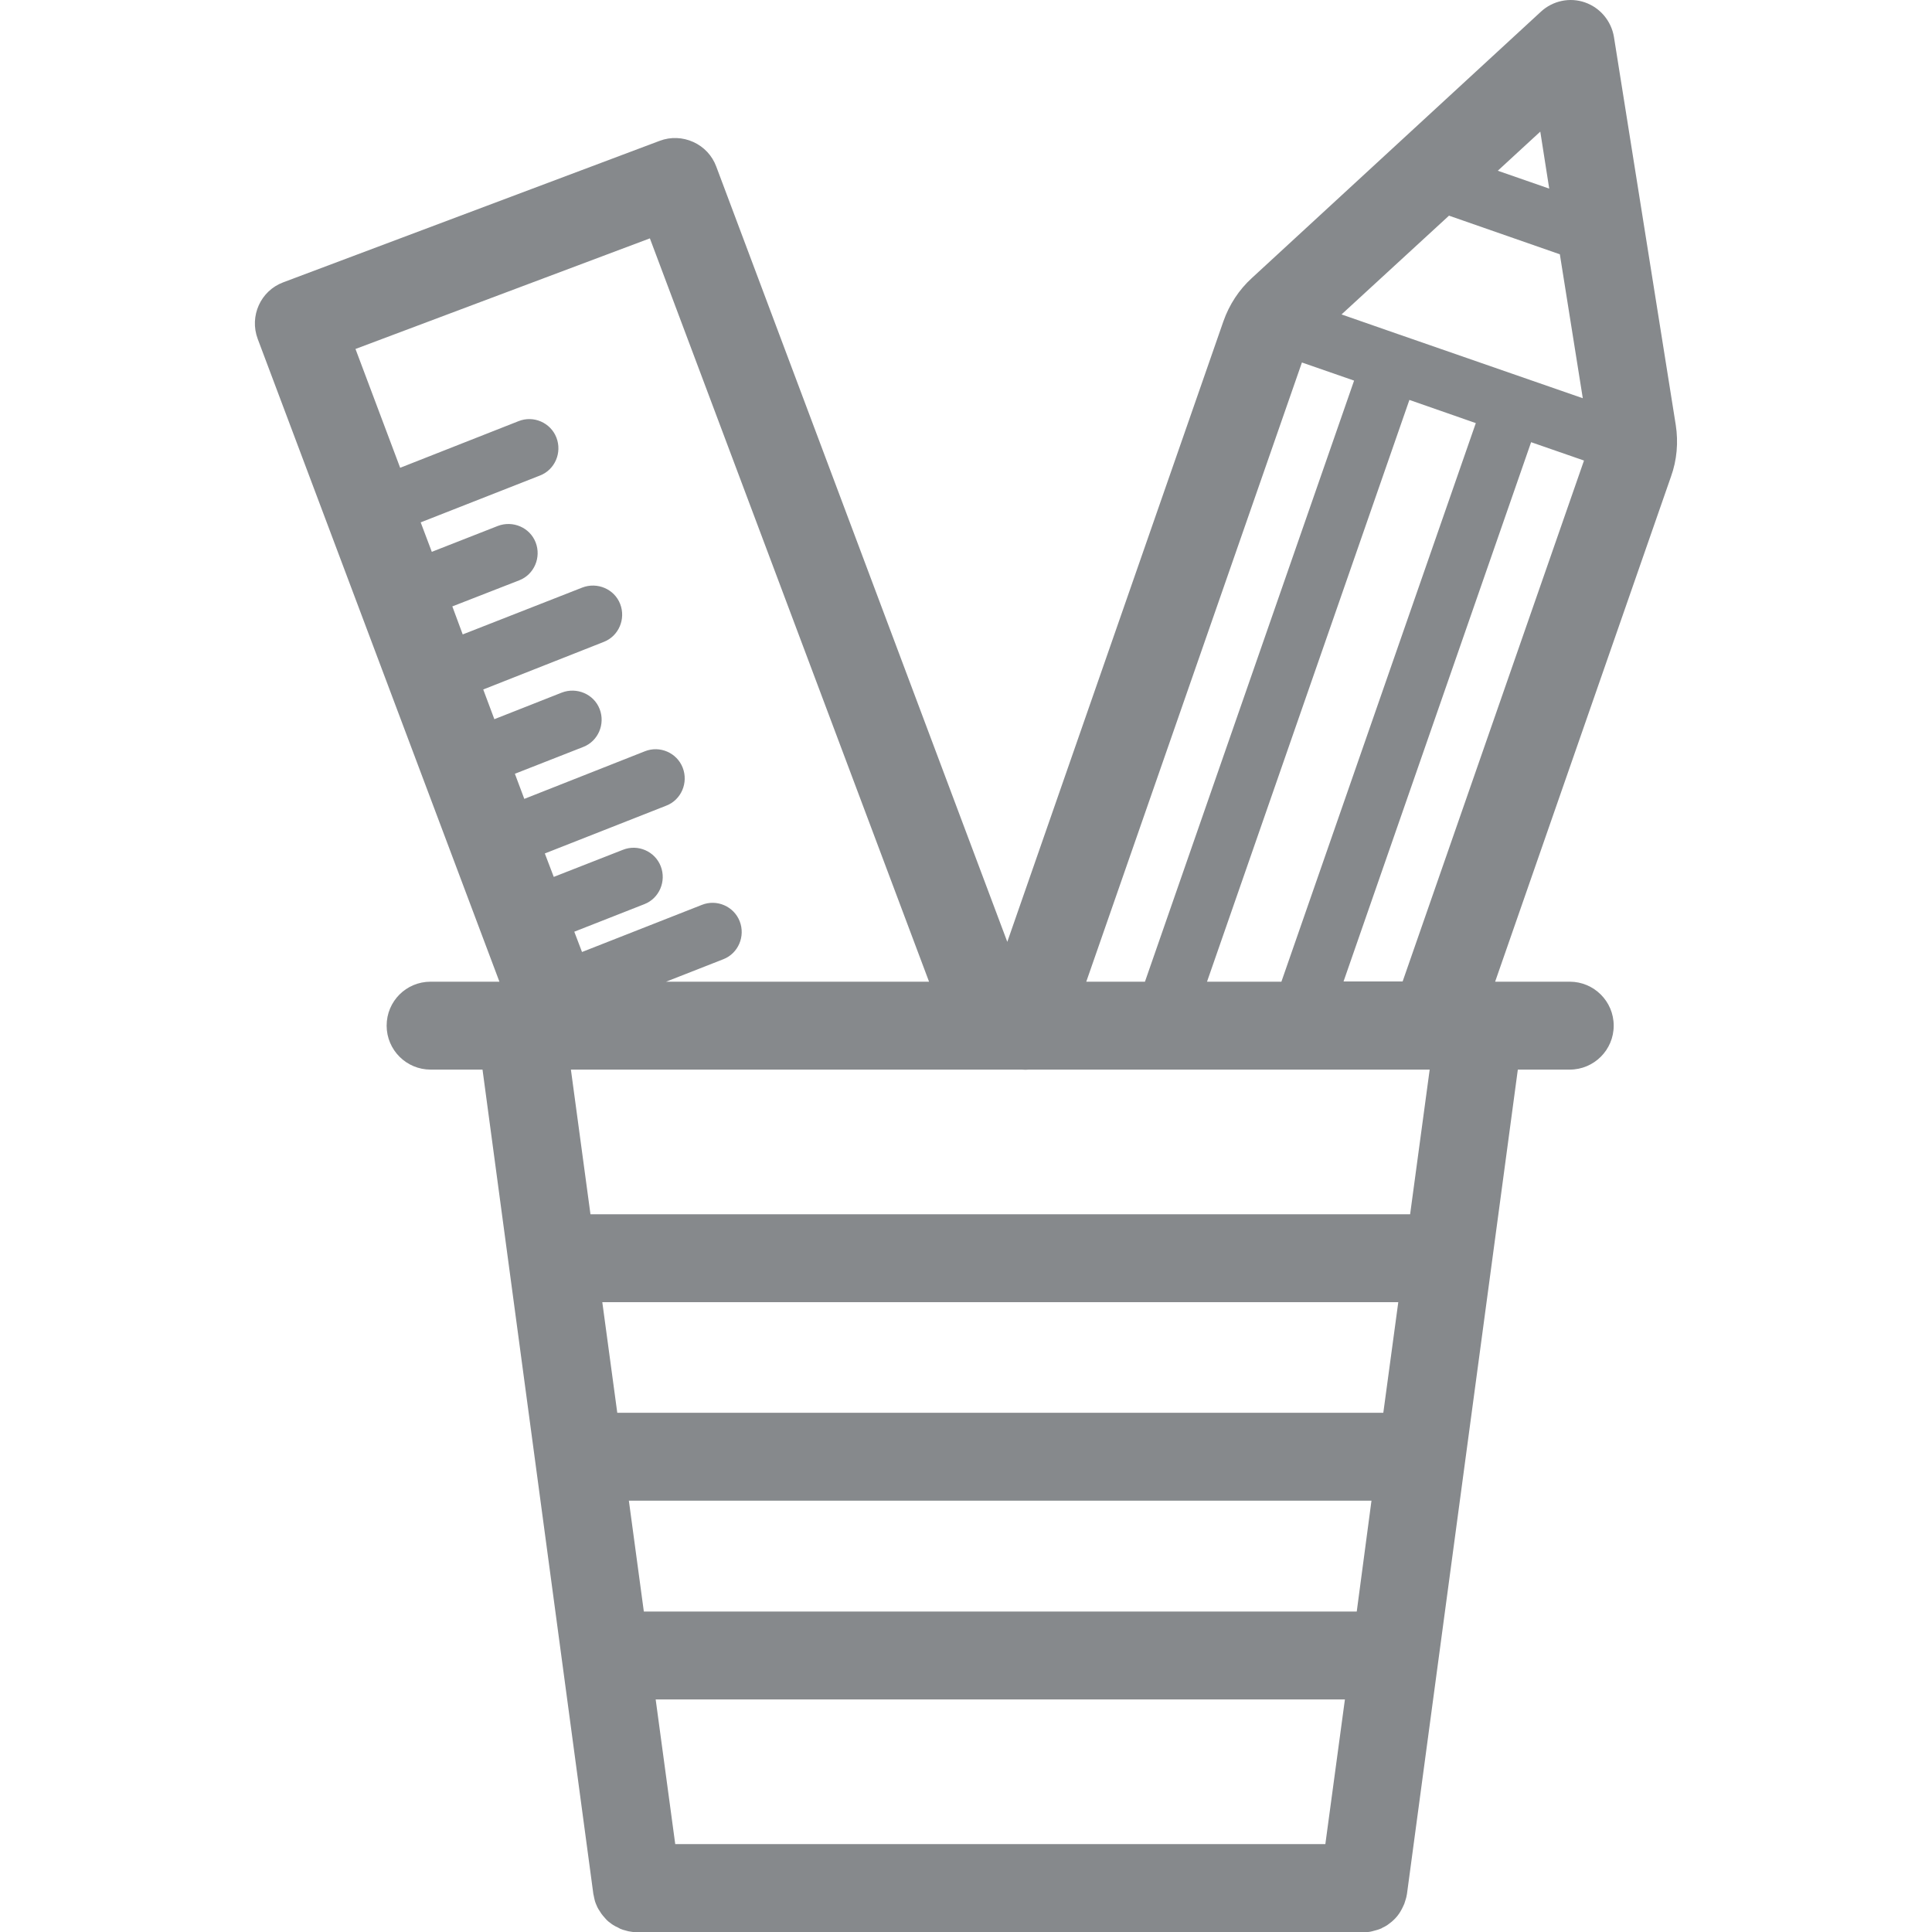 <svg version="1.1" id="Слой_1" xmlns="http://www.w3.org/2000/svg" xmlns:xlink="http://www.w3.org/1999/xlink" viewBox="0 0 80 80">
<path fill="#86898C" d="M69.39,17.6L66.83,1.53c-0.11-0.66-0.57-1.21-1.2-1.43C65-0.12,64.3,0.03,63.81,0.48L51.84,11.51
	C51.3,12,50.9,12.62,50.66,13.3L41.71,39L29.66,6.9c-0.17-0.46-0.51-0.82-0.95-1.02s-0.94-0.22-1.39-0.05l-15.59,5.86
	c-0.94,0.35-1.41,1.4-1.06,2.34l10.01,26.62h-2.85c-1.01,0-1.82,0.81-1.82,1.82c0,1.01,0.82,1.82,1.82,1.82h2.15l4.59,34.14
	c0,0.01,0.01,0.03,0.01,0.04c0.01,0.07,0.03,0.13,0.04,0.19c0.01,0.05,0.03,0.11,0.05,0.16c0.02,0.05,0.04,0.1,0.06,0.14
	c0.03,0.06,0.06,0.12,0.1,0.17c0.02,0.04,0.05,0.07,0.07,0.11c0.04,0.06,0.09,0.11,0.14,0.17c0.03,0.03,0.05,0.06,0.08,0.09
	c0.05,0.05,0.11,0.1,0.17,0.14c0.03,0.02,0.06,0.05,0.1,0.07c0.06,0.04,0.12,0.07,0.19,0.1c0.04,0.02,0.07,0.04,0.11,0.06
	c0.07,0.03,0.14,0.05,0.22,0.07c0.04,0.01,0.07,0.02,0.11,0.03c0.11,0.02,0.23,0.04,0.35,0.04h30.1c0.12,0,0.24-0.01,0.35-0.04
	c0.04-0.01,0.07-0.02,0.11-0.03c0.08-0.02,0.15-0.04,0.22-0.07c0.04-0.01,0.07-0.03,0.1-0.05c0.07-0.03,0.14-0.07,0.2-0.11
	c0.03-0.02,0.05-0.04,0.08-0.06c0.07-0.05,0.13-0.1,0.19-0.16c0.02-0.02,0.04-0.04,0.06-0.06c0.06-0.06,0.11-0.13,0.16-0.2
	c0.02-0.03,0.03-0.05,0.05-0.08c0.04-0.07,0.08-0.14,0.11-0.21c0.02-0.04,0.03-0.07,0.05-0.11c0.02-0.06,0.04-0.12,0.06-0.19
	c0.02-0.06,0.03-0.11,0.04-0.17c0-0.02,0.01-0.03,0.01-0.05l4.59-34.13h2.15c1,0,1.82-0.81,1.82-1.82c0-1.01-0.82-1.82-1.82-1.82
	h-3.09l7.28-20.91C69.44,19.05,69.5,18.31,69.39,17.6z M49.98,40.65l8.38-24.09l2.75,0.96l-8.05,23.13H49.98z M58.02,13.88
	c-0.01,0-0.01-0.01-0.01-0.01c-0.01,0-0.01,0-0.02,0l-2.44-0.85L60,8.93l4.59,1.6l0.95,5.96L58.02,13.88z M64.15,7.81l-2.13-0.74
	l1.76-1.62L64.15,7.81z M53.91,15.01l2.16,0.75l-8.66,24.89h-2.43L53.91,15.01z M26.91,9.87l11.56,30.78H27.58l2.37-0.93
	c0.62-0.24,0.92-0.95,0.68-1.57c-0.24-0.62-0.95-0.93-1.57-0.68l-4.96,1.95l-0.32-0.84l2.9-1.14c0.62-0.24,0.92-0.95,0.68-1.57
	s-0.95-0.93-1.57-0.68l-2.86,1.12l-0.37-0.97l5.03-1.98c0.62-0.24,0.92-0.95,0.68-1.57s-0.95-0.93-1.57-0.68l-4.99,1.97l-0.39-1.04
	l2.83-1.11c0.62-0.24,0.92-0.95,0.68-1.57s-0.95-0.92-1.57-0.68l-2.79,1.1l-0.46-1.23L25,26.58c0.62-0.24,0.92-0.95,0.68-1.57
	s-0.95-0.92-1.57-0.68l-4.95,1.94l-0.43-1.16l2.77-1.08c0.62-0.24,0.92-0.95,0.68-1.57s-0.95-0.92-1.57-0.68l-2.73,1.07l-0.46-1.22
	l4.94-1.94c0.62-0.24,0.92-0.95,0.68-1.57c-0.24-0.62-0.95-0.93-1.57-0.68l-4.9,1.93l-1.85-4.92L26.91,9.87z M42.32,44.29
	c0.09,0.01,0.19,0.01,0.28,0h16.6l-0.81,5.99H24.45l-0.81-5.99H42.32z M27.96,76.36l-0.81-5.99h28.54l-0.81,5.99H27.96z
	 M56.18,66.73H26.66l-0.62-4.59h30.75L56.18,66.73z M57.28,58.5H25.56l-0.62-4.58H57.9L57.28,58.5z M55.63,40.65l7.77-22.34
	l2.19,0.76l-7.51,21.57H55.63z"/>
</svg>
